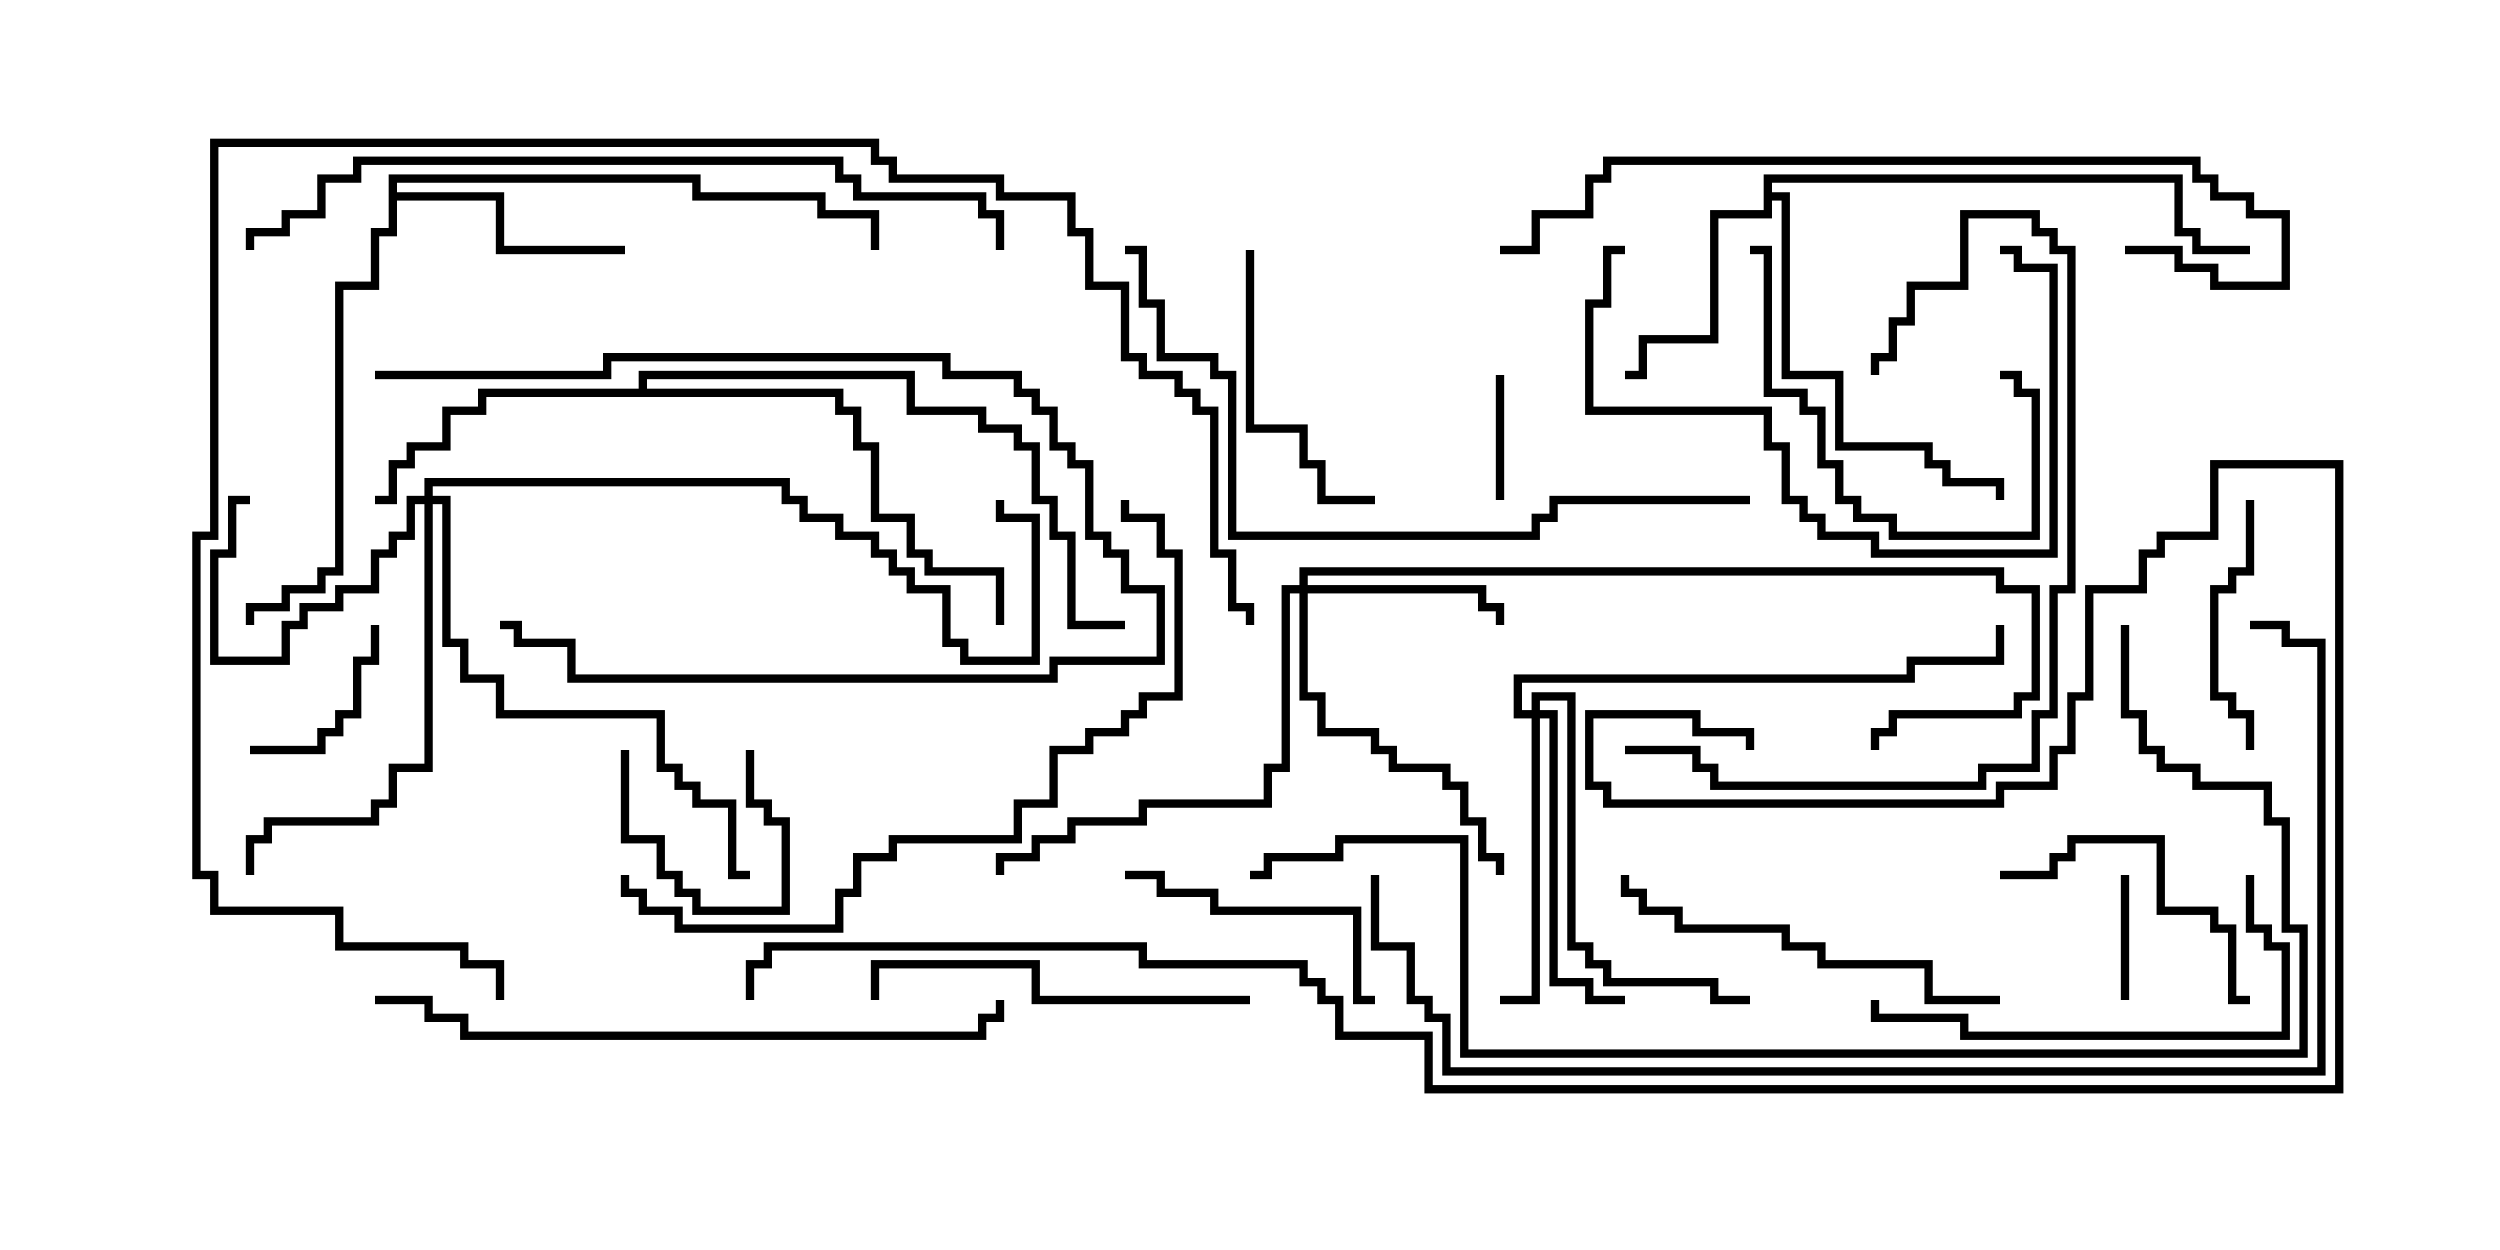 <svg version="1.1" width="30" height="15" xmlns="http://www.w3.org/2000/svg"><path d="M21.164,2.093L26.193,2.093L26.193,2.736L26.407,2.736L26.407,2.95L27,2.95L27,3.05L26.307,3.05L26.307,2.836L26.093,2.836L26.093,2.193L21.264,2.193L21.264,2.307L21.479,2.307L21.479,4.45L22.121,4.45L22.121,5.307L23.193,5.307L23.193,5.521L23.407,5.521L23.407,5.736L24.05,5.736L24.05,6L23.95,6L23.95,5.836L23.307,5.836L23.307,5.621L23.093,5.621L23.093,5.407L22.021,5.407L22.021,4.55L21.379,4.55L21.379,2.407L21.264,2.407L21.264,2.621L20.621,2.621L20.621,4.121L19.764,4.121L19.764,4.55L19.5,4.55L19.5,4.45L19.664,4.45L19.664,4.021L20.521,4.021L20.521,2.521L21.164,2.521z" stroke="none"/><path d="M4.664,2.093L8.407,2.093L8.407,2.307L9.907,2.307L9.907,2.521L10.55,2.521L10.55,3L10.45,3L10.45,2.621L9.807,2.621L9.807,2.407L8.307,2.407L8.307,2.193L4.764,2.193L4.764,2.307L6.05,2.307L6.05,2.95L7.5,2.95L7.5,3.05L5.95,3.05L5.95,2.407L4.764,2.407L4.764,2.836L4.55,2.836L4.55,3.479L4.121,3.479L4.121,6.907L3.907,6.907L3.907,7.121L3.479,7.121L3.479,7.336L3.05,7.336L3.05,7.5L2.95,7.5L2.95,7.236L3.379,7.236L3.379,7.021L3.807,7.021L3.807,6.807L4.021,6.807L4.021,3.379L4.45,3.379L4.45,2.736L4.664,2.736z" stroke="none"/><path d="M7.664,4.664L7.664,4.45L10.979,4.45L10.979,4.879L11.836,4.879L11.836,5.093L12.264,5.093L12.264,5.307L12.479,5.307L12.479,5.95L12.693,5.95L12.693,6.379L12.907,6.379L12.907,7.45L13.5,7.45L13.5,7.55L12.807,7.55L12.807,6.479L12.593,6.479L12.593,6.05L12.379,6.05L12.379,5.407L12.164,5.407L12.164,5.193L11.736,5.193L11.736,4.979L10.879,4.979L10.879,4.55L7.764,4.55L7.764,4.664L10.121,4.664L10.121,4.879L10.336,4.879L10.336,5.307L10.55,5.307L10.55,6.164L10.979,6.164L10.979,6.593L11.193,6.593L11.193,6.807L12.05,6.807L12.05,7.5L11.95,7.5L11.95,6.907L11.093,6.907L11.093,6.693L10.879,6.693L10.879,6.264L10.45,6.264L10.45,5.407L10.236,5.407L10.236,4.979L10.021,4.979L10.021,4.764L5.836,4.764L5.836,4.979L5.407,4.979L5.407,5.407L4.979,5.407L4.979,5.621L4.764,5.621L4.764,6.05L4.5,6.05L4.5,5.95L4.664,5.95L4.664,5.521L4.879,5.521L4.879,5.307L5.307,5.307L5.307,4.879L5.736,4.879L5.736,4.664z" stroke="none"/><path d="M5.093,5.95L5.093,5.736L9.479,5.736L9.479,5.95L9.693,5.95L9.693,6.164L10.121,6.164L10.121,6.379L10.55,6.379L10.55,6.593L10.764,6.593L10.764,6.807L10.979,6.807L10.979,7.021L11.407,7.021L11.407,7.664L11.621,7.664L11.621,7.879L12.379,7.879L12.379,6.264L11.95,6.264L11.95,6L12.05,6L12.05,6.164L12.479,6.164L12.479,7.979L11.521,7.979L11.521,7.764L11.307,7.764L11.307,7.121L10.879,7.121L10.879,6.907L10.664,6.907L10.664,6.693L10.45,6.693L10.45,6.479L10.021,6.479L10.021,6.264L9.593,6.264L9.593,6.05L9.379,6.05L9.379,5.836L5.193,5.836L5.193,5.95L5.407,5.95L5.407,7.664L5.621,7.664L5.621,8.093L6.05,8.093L6.05,8.521L7.979,8.521L7.979,9.164L8.193,9.164L8.193,9.379L8.407,9.379L8.407,9.593L8.836,9.593L8.836,10.45L9,10.45L9,10.55L8.736,10.55L8.736,9.693L8.307,9.693L8.307,9.479L8.093,9.479L8.093,9.264L7.879,9.264L7.879,8.621L5.95,8.621L5.95,8.193L5.521,8.193L5.521,7.764L5.307,7.764L5.307,6.05L5.193,6.05L5.193,9.264L4.764,9.264L4.764,9.693L4.55,9.693L4.55,9.907L3.264,9.907L3.264,10.121L3.05,10.121L3.05,10.5L2.95,10.5L2.95,10.021L3.164,10.021L3.164,9.807L4.45,9.807L4.45,9.593L4.664,9.593L4.664,9.164L5.093,9.164L5.093,6.05L4.979,6.05L4.979,6.479L4.764,6.479L4.764,6.693L4.55,6.693L4.55,7.121L4.121,7.121L4.121,7.336L3.693,7.336L3.693,7.55L3.479,7.55L3.479,7.979L2.521,7.979L2.521,6.593L2.736,6.593L2.736,5.95L3,5.95L3,6.05L2.836,6.05L2.836,6.693L2.621,6.693L2.621,7.879L3.379,7.879L3.379,7.45L3.593,7.45L3.593,7.236L4.021,7.236L4.021,7.021L4.45,7.021L4.45,6.593L4.664,6.593L4.664,6.379L4.879,6.379L4.879,5.95z" stroke="none"/><path d="M15.593,7.021L15.593,6.807L24.05,6.807L24.05,7.021L24.479,7.021L24.479,8.407L24.264,8.407L24.264,8.621L22.764,8.621L22.764,8.836L22.55,8.836L22.55,9L22.45,9L22.45,8.736L22.664,8.736L22.664,8.521L24.164,8.521L24.164,8.307L24.379,8.307L24.379,7.121L23.95,7.121L23.95,6.907L15.693,6.907L15.693,7.021L17.836,7.021L17.836,7.236L18.05,7.236L18.05,7.5L17.95,7.5L17.95,7.336L17.736,7.336L17.736,7.121L15.693,7.121L15.693,8.307L15.907,8.307L15.907,8.736L16.55,8.736L16.55,8.95L16.764,8.95L16.764,9.164L17.407,9.164L17.407,9.379L17.621,9.379L17.621,9.807L17.836,9.807L17.836,10.236L18.05,10.236L18.05,10.5L17.95,10.5L17.95,10.336L17.736,10.336L17.736,9.907L17.521,9.907L17.521,9.479L17.307,9.479L17.307,9.264L16.664,9.264L16.664,9.05L16.45,9.05L16.45,8.836L15.807,8.836L15.807,8.407L15.593,8.407L15.593,7.121L15.479,7.121L15.479,9.264L15.264,9.264L15.264,9.693L13.764,9.693L13.764,9.907L12.907,9.907L12.907,10.121L12.479,10.121L12.479,10.336L12.05,10.336L12.05,10.5L11.95,10.5L11.95,10.236L12.379,10.236L12.379,10.021L12.807,10.021L12.807,9.807L13.664,9.807L13.664,9.593L15.164,9.593L15.164,9.164L15.379,9.164L15.379,7.021z" stroke="none"/><path d="M18.379,8.521L18.379,8.307L18.907,8.307L18.907,11.307L19.121,11.307L19.121,11.521L19.336,11.521L19.336,11.736L20.621,11.736L20.621,11.95L21,11.95L21,12.05L20.521,12.05L20.521,11.836L19.236,11.836L19.236,11.621L19.021,11.621L19.021,11.407L18.807,11.407L18.807,8.407L18.479,8.407L18.479,8.521L18.693,8.521L18.693,11.736L19.121,11.736L19.121,11.95L19.5,11.95L19.5,12.05L19.021,12.05L19.021,11.836L18.593,11.836L18.593,8.621L18.479,8.621L18.479,12.05L18,12.05L18,11.95L18.379,11.95L18.379,8.621L18.164,8.621L18.164,8.093L22.879,8.093L22.879,7.879L23.95,7.879L23.95,7.5L24.05,7.5L24.05,7.979L22.979,7.979L22.979,8.193L18.264,8.193L18.264,8.521z" stroke="none"/><path d="M25.45,10.5L25.55,10.5L25.55,12L25.45,12z" stroke="none"/><path d="M7.45,9L7.55,9L7.55,10.021L7.979,10.021L7.979,10.45L8.193,10.45L8.193,10.664L8.407,10.664L8.407,10.879L9.379,10.879L9.379,9.907L9.164,9.907L9.164,9.693L8.95,9.693L8.95,9L9.05,9L9.05,9.593L9.264,9.593L9.264,9.807L9.479,9.807L9.479,10.979L8.307,10.979L8.307,10.764L8.093,10.764L8.093,10.55L7.879,10.55L7.879,10.121L7.45,10.121z" stroke="none"/><path d="M17.95,4.5L18.05,4.5L18.05,6L17.95,6z" stroke="none"/><path d="M3,9.05L3,8.95L3.807,8.95L3.807,8.736L4.021,8.736L4.021,8.521L4.236,8.521L4.236,7.879L4.45,7.879L4.45,7.5L4.55,7.5L4.55,7.979L4.336,7.979L4.336,8.621L4.121,8.621L4.121,8.836L3.907,8.836L3.907,9.05z" stroke="none"/><path d="M26.95,6L27.05,6L27.05,6.907L26.836,6.907L26.836,7.121L26.621,7.121L26.621,8.307L26.836,8.307L26.836,8.521L27.05,8.521L27.05,9L26.95,9L26.95,8.621L26.736,8.621L26.736,8.407L26.521,8.407L26.521,7.021L26.736,7.021L26.736,6.807L26.95,6.807z" stroke="none"/><path d="M24,4.55L24,4.45L24.264,4.45L24.264,4.664L24.479,4.664L24.479,6.479L22.664,6.479L22.664,6.264L22.236,6.264L22.236,6.05L22.021,6.05L22.021,5.621L21.807,5.621L21.807,4.979L21.593,4.979L21.593,4.764L21.164,4.764L21.164,3.05L21,3.05L21,2.95L21.264,2.95L21.264,4.664L21.693,4.664L21.693,4.879L21.907,4.879L21.907,5.521L22.121,5.521L22.121,5.95L22.336,5.95L22.336,6.164L22.764,6.164L22.764,6.379L24.379,6.379L24.379,4.764L24.164,4.764L24.164,4.55z" stroke="none"/><path d="M13.5,10.55L13.5,10.45L13.979,10.45L13.979,10.664L14.621,10.664L14.621,10.879L16.336,10.879L16.336,11.95L16.5,11.95L16.5,12.05L16.236,12.05L16.236,10.979L14.521,10.979L14.521,10.764L13.879,10.764L13.879,10.55z" stroke="none"/><path d="M14.95,3L15.05,3L15.05,5.093L15.693,5.093L15.693,5.521L15.907,5.521L15.907,5.95L16.5,5.95L16.5,6.05L15.807,6.05L15.807,5.621L15.593,5.621L15.593,5.193L14.95,5.193z" stroke="none"/><path d="M4.5,4.55L4.5,4.45L7.236,4.45L7.236,4.236L11.407,4.236L11.407,4.45L12.264,4.45L12.264,4.664L12.479,4.664L12.479,4.879L12.693,4.879L12.693,5.307L12.907,5.307L12.907,5.521L13.121,5.521L13.121,6.379L13.336,6.379L13.336,6.593L13.55,6.593L13.55,7.021L13.979,7.021L13.979,7.979L12.693,7.979L12.693,8.193L6.807,8.193L6.807,7.764L6.164,7.764L6.164,7.55L6,7.55L6,7.45L6.264,7.45L6.264,7.664L6.907,7.664L6.907,8.093L12.593,8.093L12.593,7.879L13.879,7.879L13.879,7.121L13.45,7.121L13.45,6.693L13.236,6.693L13.236,6.479L13.021,6.479L13.021,5.621L12.807,5.621L12.807,5.407L12.593,5.407L12.593,4.979L12.379,4.979L12.379,4.764L12.164,4.764L12.164,4.55L11.307,4.55L11.307,4.336L7.336,4.336L7.336,4.55z" stroke="none"/><path d="M24,10.55L24,10.45L24.593,10.45L24.593,10.236L24.807,10.236L24.807,10.021L25.979,10.021L25.979,10.879L26.621,10.879L26.621,11.093L26.836,11.093L26.836,11.95L27,11.95L27,12.05L26.736,12.05L26.736,11.193L26.521,11.193L26.521,10.979L25.879,10.979L25.879,10.121L24.907,10.121L24.907,10.336L24.693,10.336L24.693,10.55z" stroke="none"/><path d="M19.5,2.95L19.5,3.05L19.336,3.05L19.336,3.693L19.121,3.693L19.121,4.879L21.264,4.879L21.264,5.307L21.479,5.307L21.479,5.95L21.693,5.95L21.693,6.164L21.907,6.164L21.907,6.379L22.55,6.379L22.55,6.593L24.593,6.593L24.593,3.264L24.164,3.264L24.164,3.05L24,3.05L24,2.95L24.264,2.95L24.264,3.164L24.693,3.164L24.693,6.693L22.45,6.693L22.45,6.479L21.807,6.479L21.807,6.264L21.593,6.264L21.593,6.05L21.379,6.05L21.379,5.407L21.164,5.407L21.164,4.979L19.021,4.979L19.021,3.593L19.236,3.593L19.236,2.95z" stroke="none"/><path d="M15,11.95L15,12.05L12.379,12.05L12.379,11.621L10.55,11.621L10.55,12L10.45,12L10.45,11.521L12.479,11.521L12.479,11.95z" stroke="none"/><path d="M24,11.95L24,12.05L23.093,12.05L23.093,11.621L21.807,11.621L21.807,11.407L21.379,11.407L21.379,11.193L20.093,11.193L20.093,10.979L19.664,10.979L19.664,10.764L19.45,10.764L19.45,10.5L19.55,10.5L19.55,10.664L19.764,10.664L19.764,10.879L20.193,10.879L20.193,11.093L21.479,11.093L21.479,11.307L21.907,11.307L21.907,11.521L23.193,11.521L23.193,11.95z" stroke="none"/><path d="M26.95,10.5L27.05,10.5L27.05,11.093L27.264,11.093L27.264,11.307L27.479,11.307L27.479,12.479L23.521,12.479L23.521,12.264L22.45,12.264L22.45,12L22.55,12L22.55,12.164L23.621,12.164L23.621,12.379L27.379,12.379L27.379,11.407L27.164,11.407L27.164,11.193L26.95,11.193z" stroke="none"/><path d="M19.5,9.05L19.5,8.95L20.407,8.95L20.407,9.164L20.621,9.164L20.621,9.379L23.736,9.379L23.736,9.164L24.379,9.164L24.379,8.521L24.593,8.521L24.593,7.021L24.807,7.021L24.807,3.05L24.593,3.05L24.593,2.836L24.379,2.836L24.379,2.621L23.621,2.621L23.621,3.479L22.979,3.479L22.979,3.907L22.764,3.907L22.764,4.336L22.55,4.336L22.55,4.5L22.45,4.5L22.45,4.236L22.664,4.236L22.664,3.807L22.879,3.807L22.879,3.379L23.521,3.379L23.521,2.521L24.479,2.521L24.479,2.736L24.693,2.736L24.693,2.95L24.907,2.95L24.907,7.121L24.693,7.121L24.693,8.621L24.479,8.621L24.479,9.264L23.836,9.264L23.836,9.479L20.521,9.479L20.521,9.264L20.307,9.264L20.307,9.05z" stroke="none"/><path d="M7.45,10.5L7.55,10.5L7.55,10.664L7.764,10.664L7.764,10.879L8.193,10.879L8.193,11.093L10.021,11.093L10.021,10.664L10.236,10.664L10.236,10.236L10.664,10.236L10.664,10.021L12.164,10.021L12.164,9.593L12.593,9.593L12.593,8.95L13.021,8.95L13.021,8.736L13.45,8.736L13.45,8.521L13.664,8.521L13.664,8.307L14.093,8.307L14.093,6.693L13.879,6.693L13.879,6.264L13.45,6.264L13.45,6L13.55,6L13.55,6.164L13.979,6.164L13.979,6.593L14.193,6.593L14.193,8.407L13.764,8.407L13.764,8.621L13.55,8.621L13.55,8.836L13.121,8.836L13.121,9.05L12.693,9.05L12.693,9.693L12.264,9.693L12.264,10.121L10.764,10.121L10.764,10.336L10.336,10.336L10.336,10.764L10.121,10.764L10.121,11.193L8.093,11.193L8.093,10.979L7.664,10.979L7.664,10.764L7.45,10.764z" stroke="none"/><path d="M4.5,12.05L4.5,11.95L5.193,11.95L5.193,12.164L5.621,12.164L5.621,12.379L11.736,12.379L11.736,12.164L11.95,12.164L11.95,12L12.05,12L12.05,12.264L11.836,12.264L11.836,12.479L5.521,12.479L5.521,12.264L5.093,12.264L5.093,12.05z" stroke="none"/><path d="M25.5,3.05L25.5,2.95L26.193,2.95L26.193,3.164L26.621,3.164L26.621,3.379L27.379,3.379L27.379,2.621L26.95,2.621L26.95,2.407L26.521,2.407L26.521,2.193L26.307,2.193L26.307,1.979L19.336,1.979L19.336,2.193L19.121,2.193L19.121,2.621L18.479,2.621L18.479,3.05L18,3.05L18,2.95L18.379,2.95L18.379,2.521L19.021,2.521L19.021,2.093L19.236,2.093L19.236,1.879L26.407,1.879L26.407,2.093L26.621,2.093L26.621,2.307L27.05,2.307L27.05,2.521L27.479,2.521L27.479,3.479L26.521,3.479L26.521,3.264L26.093,3.264L26.093,3.05z" stroke="none"/><path d="M21,5.95L21,6.05L18.693,6.05L18.693,6.264L18.479,6.264L18.479,6.479L14.736,6.479L14.736,4.55L14.521,4.55L14.521,4.336L13.879,4.336L13.879,3.693L13.664,3.693L13.664,3.05L13.5,3.05L13.5,2.95L13.764,2.95L13.764,3.593L13.979,3.593L13.979,4.236L14.621,4.236L14.621,4.45L14.836,4.45L14.836,6.379L18.379,6.379L18.379,6.164L18.593,6.164L18.593,5.95z" stroke="none"/><path d="M12.05,3L11.95,3L11.95,2.621L11.736,2.621L11.736,2.407L10.236,2.407L10.236,2.193L10.021,2.193L10.021,1.979L4.336,1.979L4.336,2.193L3.907,2.193L3.907,2.621L3.479,2.621L3.479,2.836L3.05,2.836L3.05,3L2.95,3L2.95,2.736L3.379,2.736L3.379,2.521L3.807,2.521L3.807,2.093L4.236,2.093L4.236,1.879L10.121,1.879L10.121,2.093L10.336,2.093L10.336,2.307L11.836,2.307L11.836,2.521L12.05,2.521z" stroke="none"/><path d="M15.05,7.5L14.95,7.5L14.95,7.336L14.736,7.336L14.736,6.693L14.521,6.693L14.521,4.979L14.307,4.979L14.307,4.764L14.093,4.764L14.093,4.55L13.664,4.55L13.664,4.336L13.45,4.336L13.45,3.479L13.021,3.479L13.021,2.836L12.807,2.836L12.807,2.407L11.95,2.407L11.95,2.193L10.664,2.193L10.664,1.979L10.45,1.979L10.45,1.764L2.621,1.764L2.621,6.479L2.407,6.479L2.407,10.45L2.621,10.45L2.621,10.879L4.121,10.879L4.121,11.307L5.621,11.307L5.621,11.521L6.05,11.521L6.05,12L5.95,12L5.95,11.621L5.521,11.621L5.521,11.407L4.021,11.407L4.021,10.979L2.521,10.979L2.521,10.55L2.307,10.55L2.307,6.379L2.521,6.379L2.521,1.664L10.55,1.664L10.55,1.879L10.764,1.879L10.764,2.093L12.05,2.093L12.05,2.307L12.907,2.307L12.907,2.736L13.121,2.736L13.121,3.379L13.55,3.379L13.55,4.236L13.764,4.236L13.764,4.45L14.193,4.45L14.193,4.664L14.407,4.664L14.407,4.879L14.621,4.879L14.621,6.593L14.836,6.593L14.836,7.236L15.05,7.236z" stroke="none"/><path d="M25.45,7.5L25.55,7.5L25.55,8.521L25.764,8.521L25.764,8.95L25.979,8.95L25.979,9.164L26.407,9.164L26.407,9.379L27.264,9.379L27.264,9.807L27.479,9.807L27.479,11.093L27.693,11.093L27.693,12.693L17.521,12.693L17.521,10.121L16.121,10.121L16.121,10.336L15.264,10.336L15.264,10.55L15,10.55L15,10.45L15.164,10.45L15.164,10.236L16.021,10.236L16.021,10.021L17.621,10.021L17.621,12.593L27.593,12.593L27.593,11.193L27.379,11.193L27.379,9.907L27.164,9.907L27.164,9.479L26.307,9.479L26.307,9.264L25.879,9.264L25.879,9.05L25.664,9.05L25.664,8.621L25.45,8.621z" stroke="none"/><path d="M16.45,10.5L16.55,10.5L16.55,11.307L16.979,11.307L16.979,11.95L17.193,11.95L17.193,12.164L17.407,12.164L17.407,12.807L27.807,12.807L27.807,7.764L27.379,7.764L27.379,7.55L27,7.55L27,7.45L27.479,7.45L27.479,7.664L27.907,7.664L27.907,12.907L17.307,12.907L17.307,12.264L17.093,12.264L17.093,12.05L16.879,12.05L16.879,11.407L16.45,11.407z" stroke="none"/><path d="M9.05,12L8.95,12L8.95,11.521L9.164,11.521L9.164,11.307L13.764,11.307L13.764,11.521L15.693,11.521L15.693,11.736L15.907,11.736L15.907,11.95L16.121,11.95L16.121,12.379L17.193,12.379L17.193,13.021L28.021,13.021L28.021,5.621L26.621,5.621L26.621,6.479L25.979,6.479L25.979,6.693L25.764,6.693L25.764,7.121L25.121,7.121L25.121,8.407L24.907,8.407L24.907,9.05L24.693,9.05L24.693,9.479L24.05,9.479L24.05,9.693L19.236,9.693L19.236,9.479L19.021,9.479L19.021,8.521L20.407,8.521L20.407,8.736L21.05,8.736L21.05,9L20.95,9L20.95,8.836L20.307,8.836L20.307,8.621L19.121,8.621L19.121,9.379L19.336,9.379L19.336,9.593L23.95,9.593L23.95,9.379L24.593,9.379L24.593,8.95L24.807,8.95L24.807,8.307L25.021,8.307L25.021,7.021L25.664,7.021L25.664,6.593L25.879,6.593L25.879,6.379L26.521,6.379L26.521,5.521L28.121,5.521L28.121,13.121L17.093,13.121L17.093,12.479L16.021,12.479L16.021,12.05L15.807,12.05L15.807,11.836L15.593,11.836L15.593,11.621L13.664,11.621L13.664,11.407L9.264,11.407L9.264,11.621L9.05,11.621z" stroke="none"/></svg>